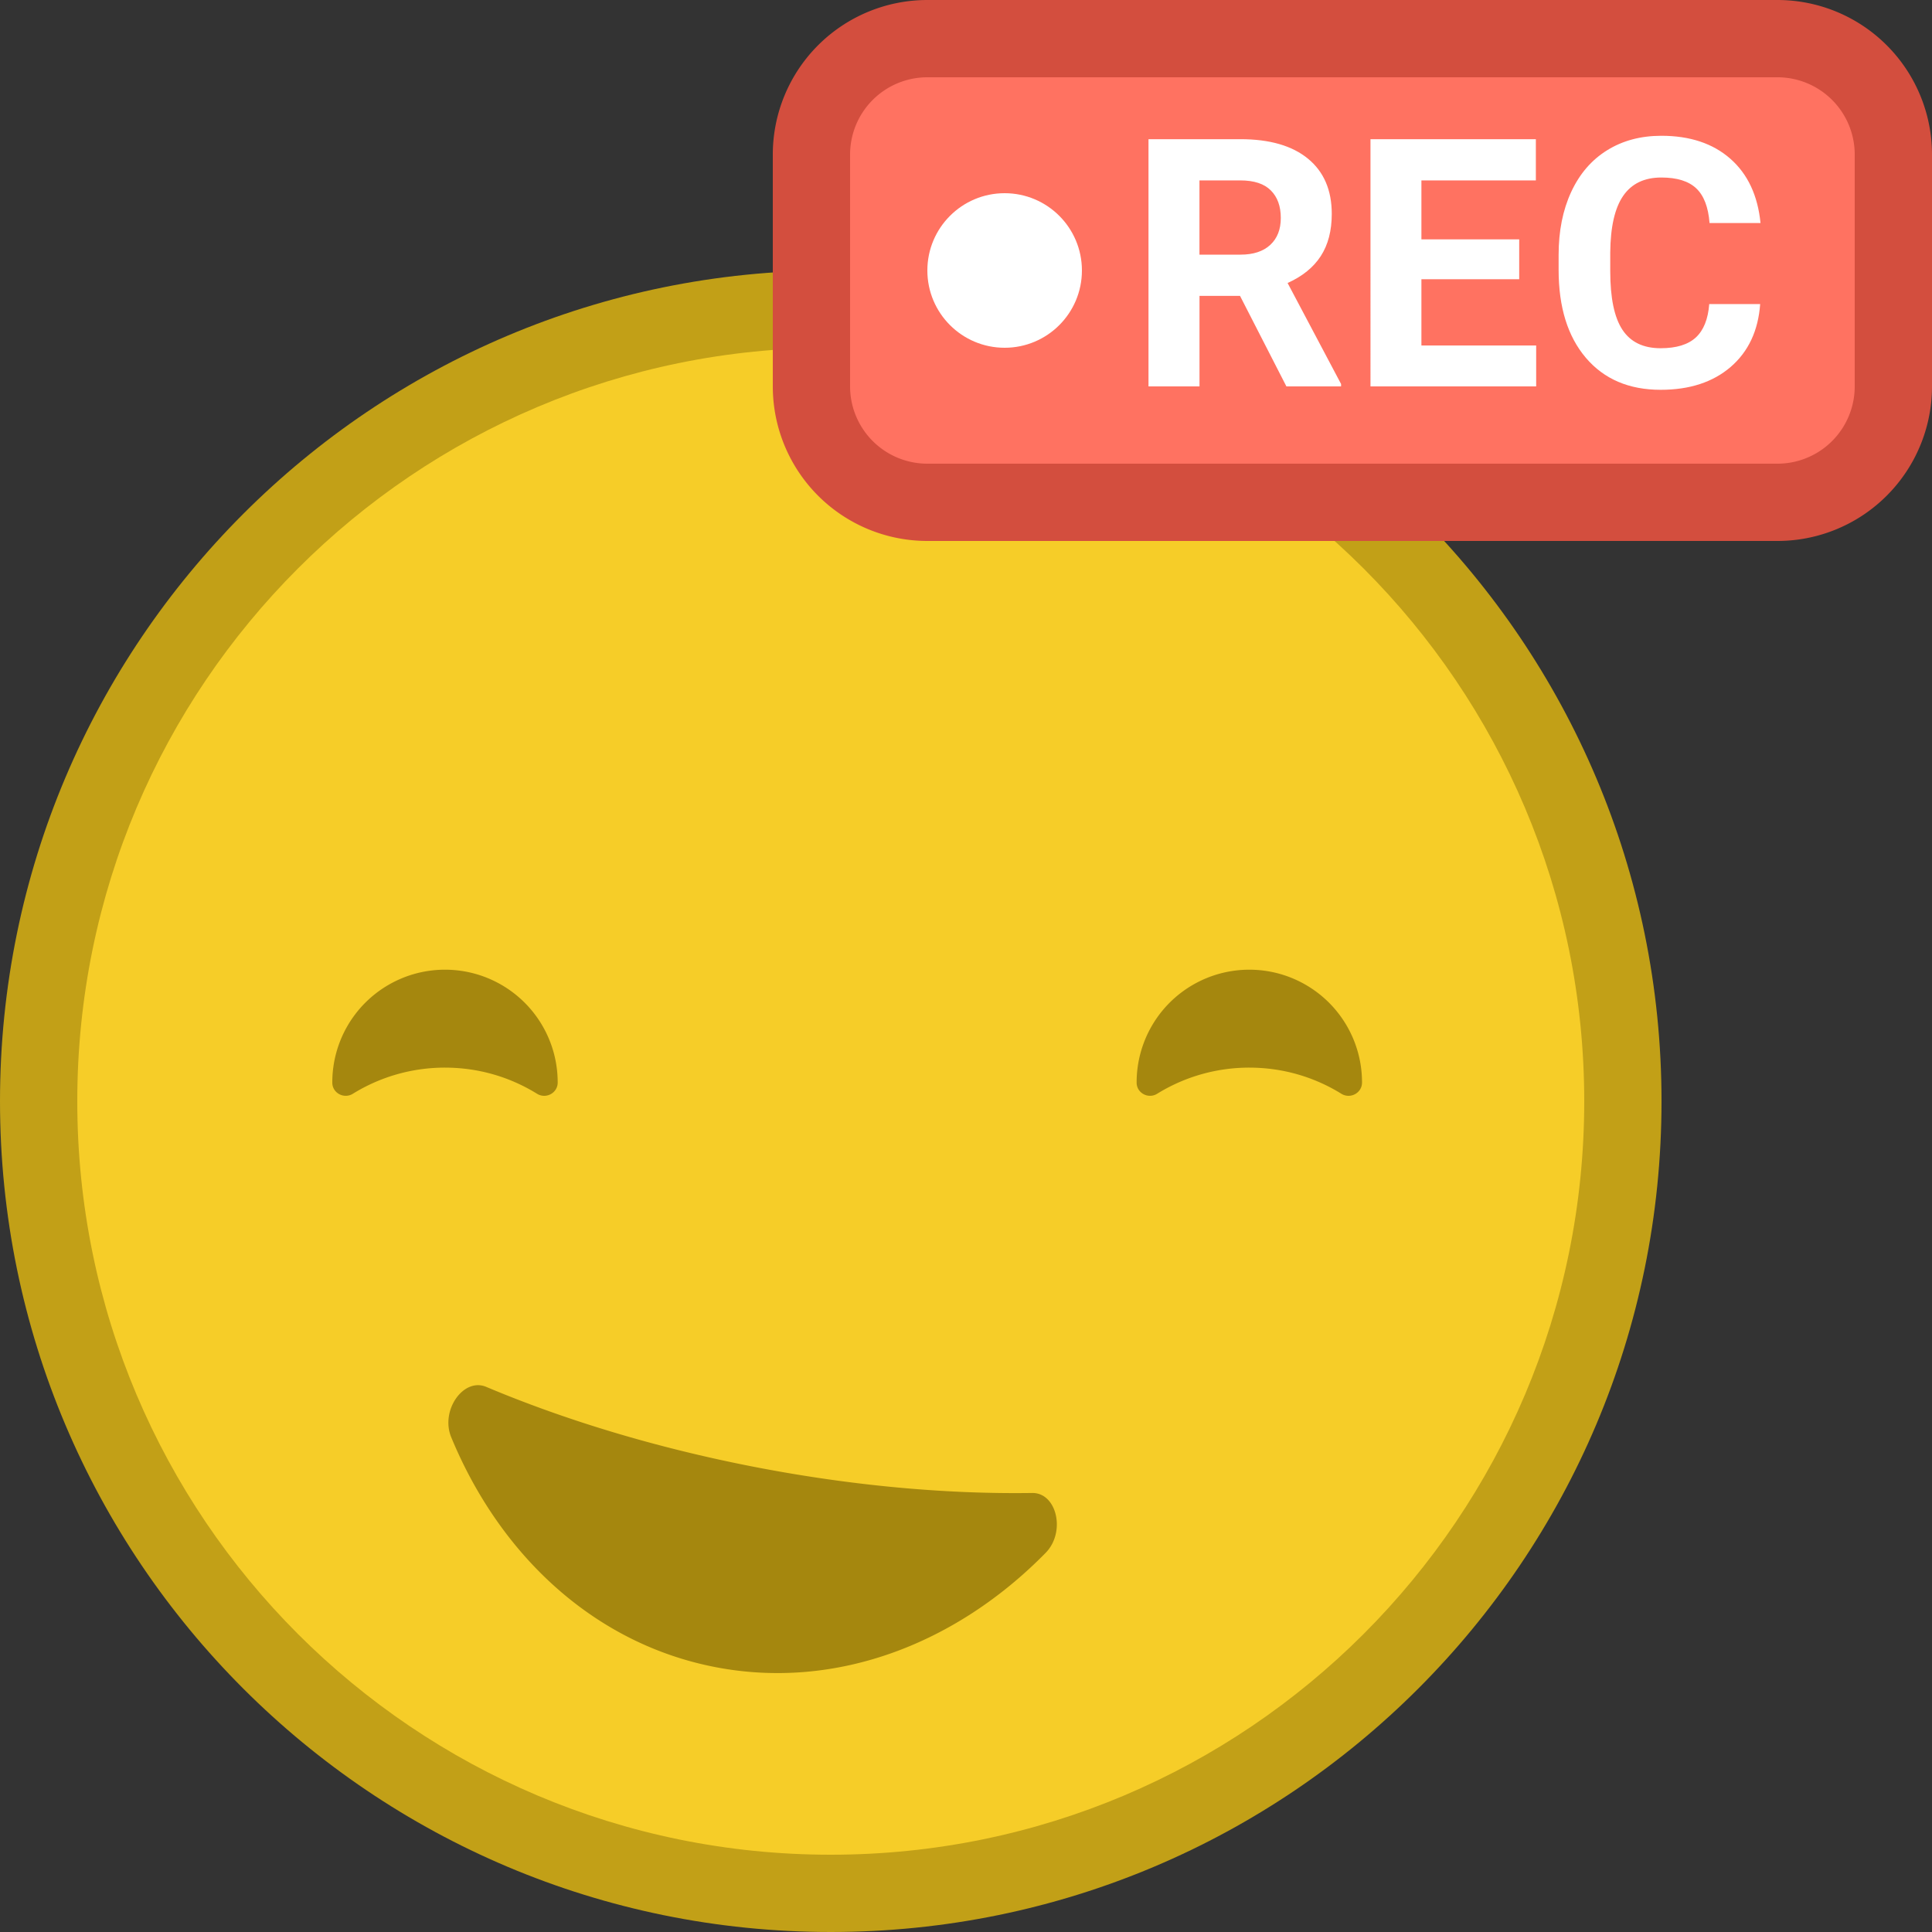 <svg xmlns="http://www.w3.org/2000/svg" width="50" height="50" viewBox="0 0 50 50">
    <rect x="0" y="0" width="50" height="50" fill="#333333" stroke="none"/>
    <g fill="none" fill-rule="evenodd">
        <path fill="#C2A017" fill-rule="nonzero" d="M21.5 50C9.626 50 0 40.374 0 28.5S9.626 7 21.5 7 43 16.626 43 28.5 33.374 50 21.5 50z"/>
        <path fill="#F6CD28" fill-rule="nonzero" d="M21.5 48C32.27 48 41 39.27 41 28.5S32.27 9 21.5 9 2 17.73 2 28.5 10.73 48 21.5 48z"/>
        <path fill="#A5870E" d="M34.717 28.308c.229.14.53-.02.532-.289v-.007a2.916 2.916 0 0 0-5.833 0v.006c0 .27.302.43.53.289a4.528 4.528 0 0 1 2.386-.677c.875 0 1.692.248 2.385.678M13.901 28.308c.229.14.53-.02.532-.289v-.007a2.916 2.916 0 0 0-5.833 0v.006c0 .27.302.43.531.289a4.522 4.522 0 0 1 2.385-.677c.875 0 1.692.248 2.385.678M12.583 35.892c-.589-.248-1.192.61-.905 1.304 1.262 3.057 3.702 5.34 6.827 5.947 3.124.607 6.24-.595 8.557-2.956.526-.538.289-1.558-.35-1.549-2.208.033-4.657-.183-7.2-.677-2.543-.495-4.894-1.212-6.929-2.069"/>
        <g transform="translate(20)">
            <path fill="#D34E3E" fill-rule="nonzero" d="M4 0h22a4 4 0 0 1 4 4v6a4 4 0 0 1-4 4H4a4 4 0 0 1-4-4V4a4 4 0 0 1 4-4z"/>
            <path fill="#FF7261" fill-rule="nonzero" d="M4 2a2 2 0 0 0-2 2v6a2 2 0 0 0 2 2h22a2 2 0 0 0 2-2V4a2 2 0 0 0-2-2H4z"/>
            <path fill="#FFF" fill-rule="nonzero" d="M12.093 7.658h-1.05V10h-1.32V3.602h2.378c.756 0 1.34.168 1.75.505.41.337.615.813.615 1.428 0 .437-.095.8-.284 1.092-.189.292-.475.524-.859.697l1.384 2.614V10h-1.415l-1.2-2.342zm-1.05-1.068h1.063c.33 0 .587-.084.769-.253.181-.168.272-.4.272-.696 0-.302-.085-.54-.257-.712-.171-.173-.434-.26-.789-.26h-1.059v1.92zm8.274.637h-2.531v1.714h2.97V10h-4.288V3.602h4.28v1.067h-2.962v1.525h2.531v1.033zm6.236.642c-.05.688-.304 1.23-.762 1.626-.459.395-1.063.593-1.813.593-.82 0-1.466-.276-1.936-.828-.47-.553-.705-1.31-.705-2.275v-.39c0-.616.108-1.158.325-1.627.217-.468.526-.828.93-1.079.402-.25.87-.375 1.403-.375.739 0 1.333.197 1.785.593.45.395.711.95.782 1.665h-1.319c-.032-.413-.147-.712-.345-.898-.197-.186-.498-.28-.903-.28-.44 0-.768.158-.986.473-.218.315-.33.804-.336 1.466v.483c0 .692.104 1.197.314 1.516.21.32.54.48.99.48.408 0 .712-.094.913-.28.2-.186.315-.474.345-.863h1.318z"/>
            <circle cx="6" cy="7" r="2" fill="#FFF"/>
        </g>
    </g>
</svg>
